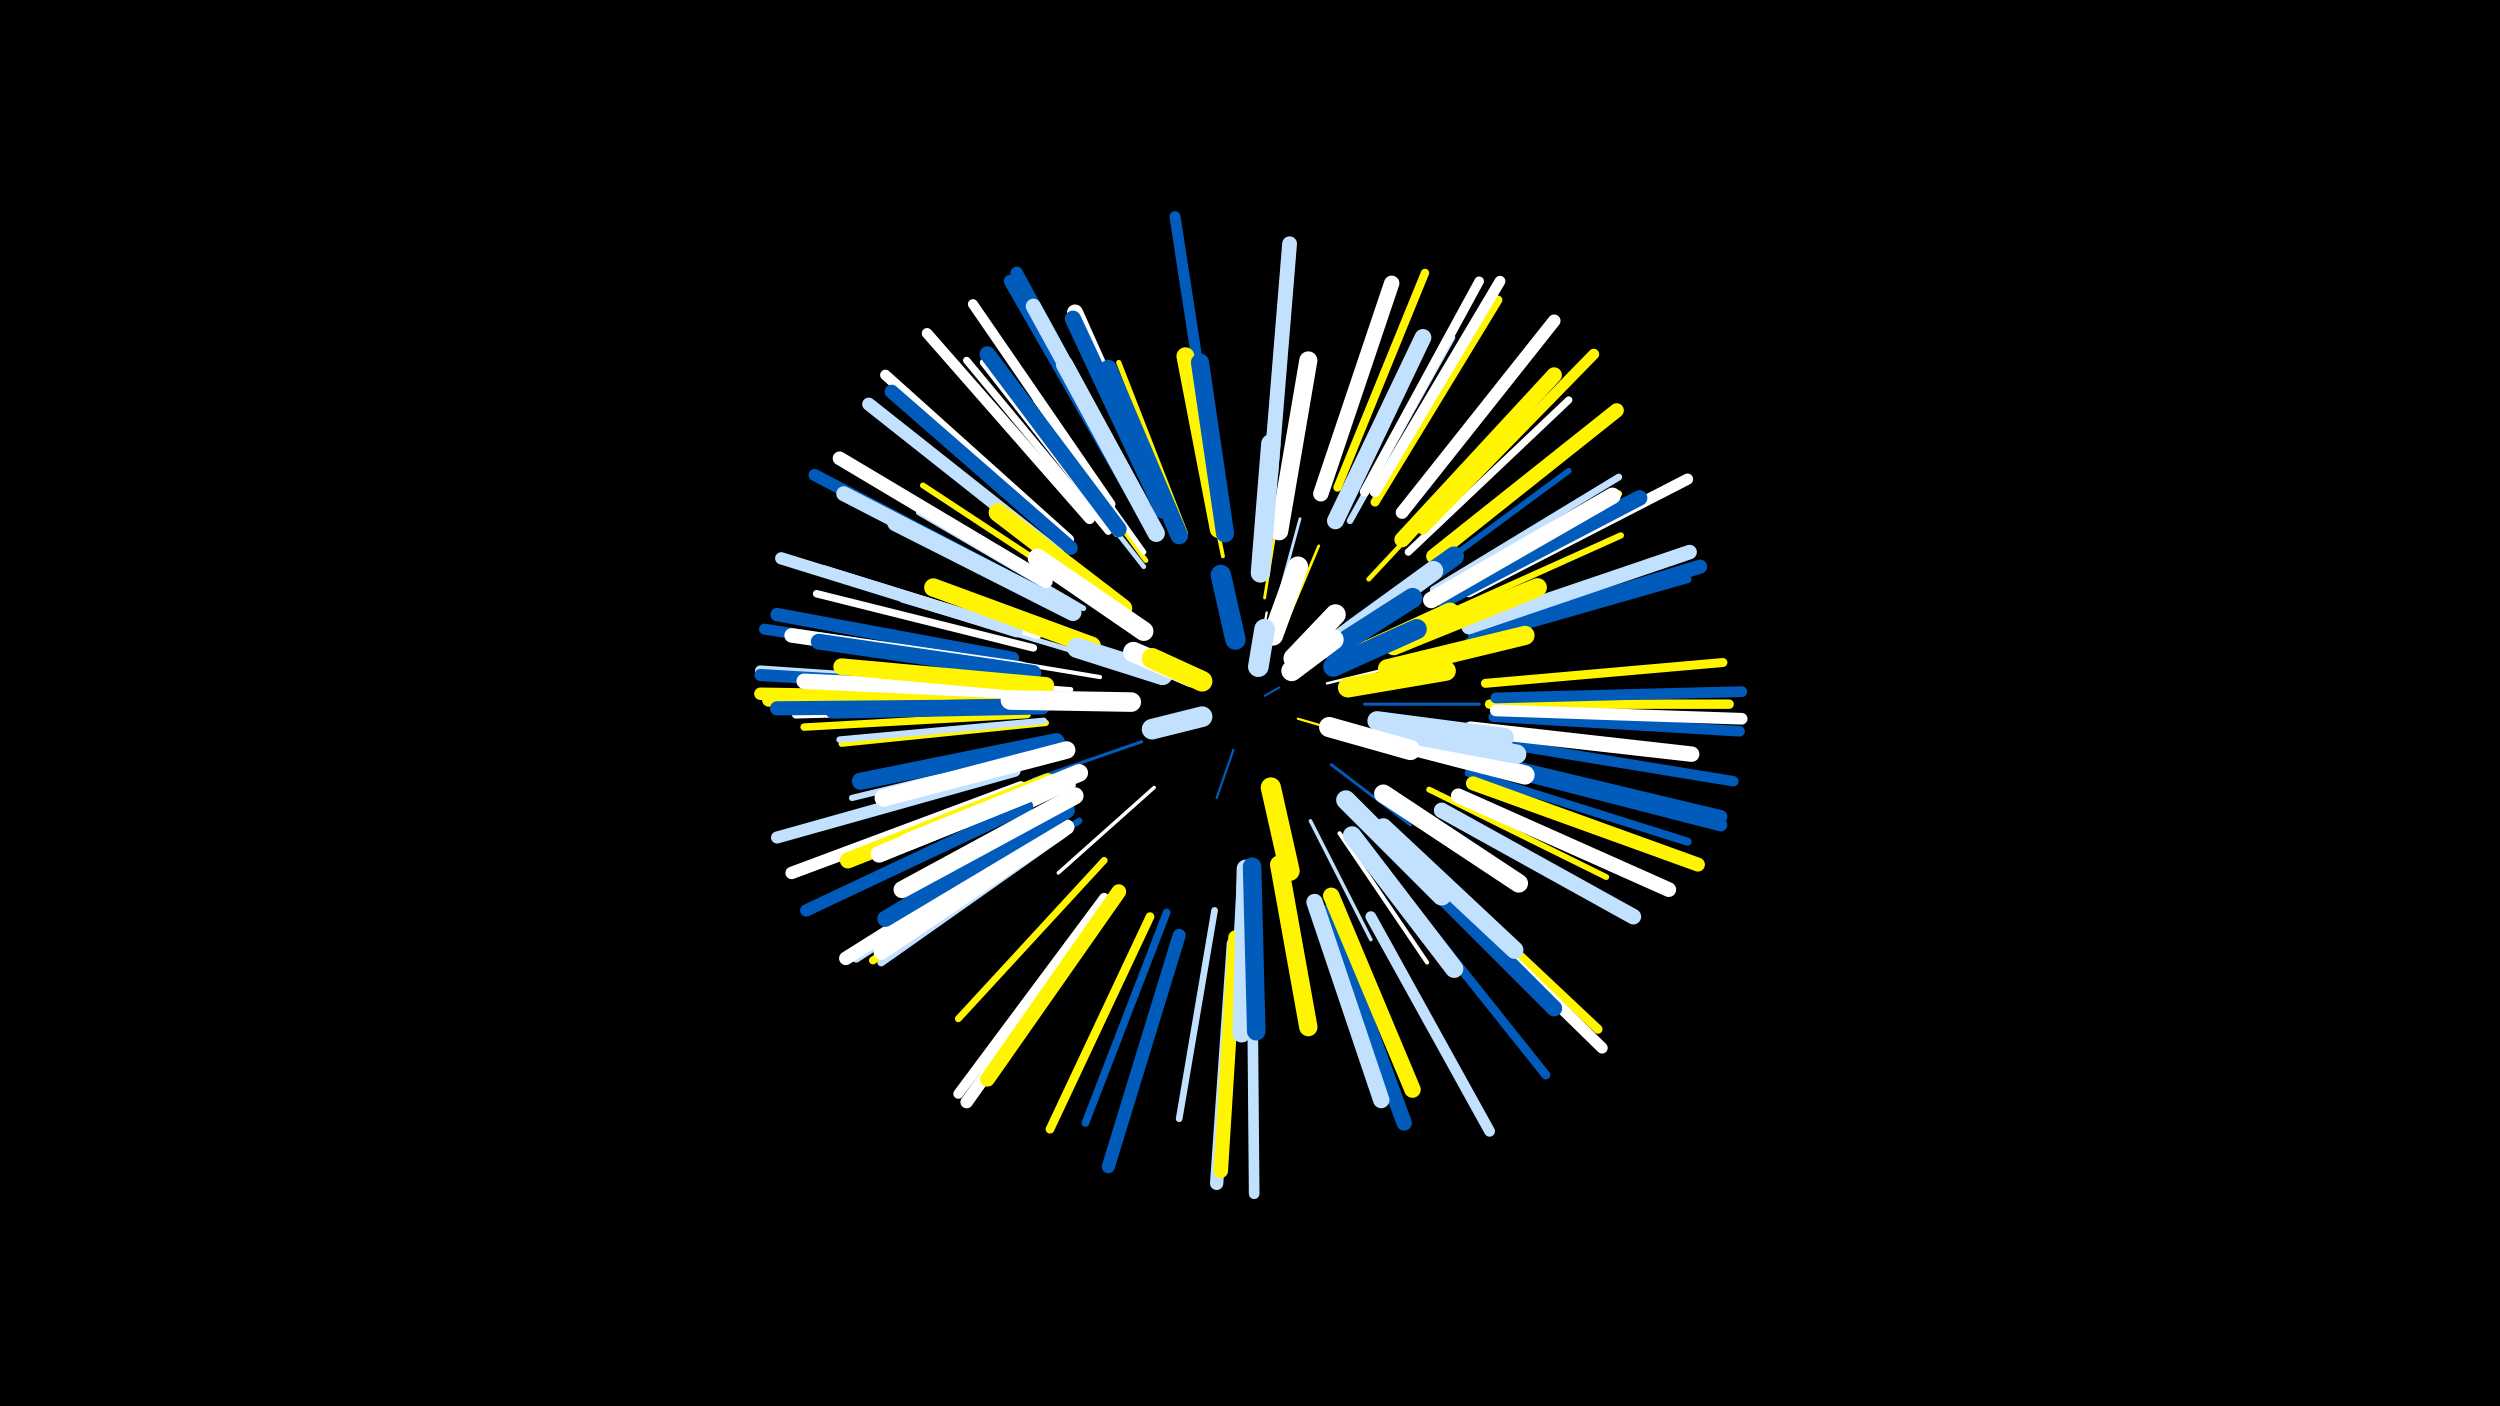 <svg width="1200" height="675" viewBox="-500 -500 1200 675" xmlns="http://www.w3.org/2000/svg"><path d="M-500-500h1200v675h-1200z" fill="#000"/><style>.sparkles path{stroke-linecap:round}</style><g class="sparkles"><path d="M107-166l7-4" stroke-width="1.0" stroke="#005bbb0"/><path d="M104-184l4-22" stroke-width="1.1" stroke="#fff2"/><path d="M92-140l-8 23" stroke-width="1.1" stroke="#005bbb2"/><path d="M123-155l24 7" stroke-width="1.1" stroke="#fff5002"/><path d="M137-172l37-9" stroke-width="1.2" stroke="#fff6"/><path d="M117-200l16-38" stroke-width="1.3" stroke="#fff5008"/><path d="M112-207l12-44" stroke-width="1.4" stroke="#c2e1ff9"/><path d="M139-133l38 29" stroke-width="1.4" stroke="#005bbbB"/><path d="M107-213l8-50" stroke-width="1.4" stroke="#fff500C"/><path d="M155-162l55 0" stroke-width="1.5" stroke="#005bbbE"/><path d="M48-144l-52 18" stroke-width="1.5" stroke="#005bbbE"/><path d="M54-122l-46 41" stroke-width="1.7" stroke="#fff12"/><path d="M129-106l29 57" stroke-width="1.7" stroke="#c2e1ff14"/><path d="M87-233l-14-70" stroke-width="1.9" stroke="#fff5001A"/><path d="M28-175l-72-12" stroke-width="2.0" stroke="#fff1B"/><path d="M143-100l42 62" stroke-width="2.0" stroke="#fff1D"/><path d="M165-118l64 44" stroke-width="2.1" stroke="#fff20"/><path d="M157-222l56-60" stroke-width="2.3" stroke="#fff50024"/><path d="M49-228l-51-65" stroke-width="2.3" stroke="#c2e1ff24"/><path d="M95-80l-5 83" stroke-width="2.3" stroke="#005bbb24"/><path d="M50-231l-50-68" stroke-width="2.4" stroke="#fff50026"/><path d="M95-77l-5 85" stroke-width="2.4" stroke="#c2e1ff27"/><path d="M14-169l-86-6" stroke-width="2.4" stroke="#fff28"/><path d="M17-187l-84-25" stroke-width="2.5" stroke="#c2e1ff29"/><path d="M69-244l-32-82" stroke-width="2.5" stroke="#fff5002A"/><path d="M49-235l-52-73" stroke-width="2.5" stroke="#fff2B"/><path d="M20-208l-79-46" stroke-width="2.7" stroke="#c2e1ff2F"/><path d="M15-123l-85 40" stroke-width="2.8" stroke="#fff31"/><path d="M22-215l-79-52" stroke-width="2.8" stroke="#fff50032"/><path d="M177-218l76-56" stroke-width="2.8" stroke="#005bbb33"/><path d="M194-151l95 12" stroke-width="2.8" stroke="#c2e1ff33"/><path d="M186-121l85 42" stroke-width="2.8" stroke="#fff50033"/><path d="M189-203l89-40" stroke-width="3.0" stroke="#fff50037"/><path d="M3-170l-98-7" stroke-width="3.0" stroke="#fff50037"/><path d="M4-140l-95 23" stroke-width="3.0" stroke="#c2e1ff38"/><path d="M2-153l-98 10" stroke-width="3.0" stroke="#fff50039"/><path d="M1-154l-98 9" stroke-width="3.1" stroke="#c2e1ff3A"/><path d="M18-106l-82 56" stroke-width="3.1" stroke="#005bbb3A"/><path d="M148-250l49-88" stroke-width="3.1" stroke="#c2e1ff3B"/><path d="M83-63l-17 100" stroke-width="3.2" stroke="#c2e1ff3E"/><path d="M189-213l88-50" stroke-width="3.2" stroke="#fff5003E"/><path d="M30-87l-70 76" stroke-width="3.3" stroke="#fff50041"/><path d="M188-217l89-54" stroke-width="3.3" stroke="#c2e1ff42"/><path d="M36-244l-64-82" stroke-width="3.4" stroke="#fff42"/><path d="M175-89l74 73" stroke-width="3.4" stroke="#fff50044"/><path d="M176-235l77-73" stroke-width="3.5" stroke="#fff46"/><path d="M32-245l-68-82" stroke-width="3.5" stroke="#fff48"/><path d="M-7-157l-107 6" stroke-width="3.6" stroke="#fff50049"/><path d="M-2-195l-103-32" stroke-width="3.6" stroke="#fff4A"/><path d="M-4-189l-104-26" stroke-width="3.6" stroke="#fff4A"/><path d="M11-100l-88 62" stroke-width="3.7" stroke="#c2e1ff4C"/><path d="M60-62l-39 101" stroke-width="3.7" stroke="#005bbb4C"/><path d="M-9-160l-109 3" stroke-width="3.8" stroke="#fff4E"/><path d="M205-192l105-30" stroke-width="3.8" stroke="#005bbb4F"/><path d="M10-101l-91 62" stroke-width="3.8" stroke="#fff5004F"/><path d="M205-129l105 33" stroke-width="3.9" stroke="#005bbb51"/><path d="M142-266l42-103" stroke-width="4.0" stroke="#fff50055"/><path d="M5-101l-94 61" stroke-width="4.1" stroke="#c2e1ff59"/><path d="M52-60l-48 102" stroke-width="4.2" stroke="#fff50059"/><path d="M160-259l59-97" stroke-width="4.3" stroke="#fff5005C"/><path d="M213-172l114-10" stroke-width="4.3" stroke="#fff5005D"/><path d="M171-73l71 89" stroke-width="4.3" stroke="#005bbb5E"/><path d="M184-84l83 78" stroke-width="4.4" stroke="#fff50060"/><path d="M215-162l115 0" stroke-width="4.5" stroke="#fff50063"/><path d="M155-264l55-101" stroke-width="4.6" stroke="#fff64"/><path d="M33-258l-66-96" stroke-width="4.8" stroke="#fff6C"/><path d="M30-69l-70 94" stroke-width="4.8" stroke="#fff6C"/><path d="M216-144l116 19" stroke-width="5.0" stroke="#005bbb70"/><path d="M217-156l118 7" stroke-width="5.1" stroke="#005bbb74"/><path d="M13-241l-88-79" stroke-width="5.1" stroke="#fff75"/><path d="M23-251l-78-89" stroke-width="5.1" stroke="#fff75"/><path d="M101-45l1 118" stroke-width="5.1" stroke="#c2e1ff75"/><path d="M183-246l82-84" stroke-width="5.2" stroke="#fff50076"/><path d="M218-165l118-3" stroke-width="5.2" stroke="#005bbb76"/><path d="M158-60l57 103" stroke-width="5.2" stroke="#c2e1ff76"/><path d="M-18-170l-117-8" stroke-width="5.2" stroke="#c2e1ff78"/><path d="M160-264l60-101" stroke-width="5.2" stroke="#fff78"/><path d="M82-279l-18-117" stroke-width="5.3" stroke="#005bbb78"/><path d="M-17-180l-116-18" stroke-width="5.3" stroke="#005bbb7A"/><path d="M184-80l85 83" stroke-width="5.4" stroke="#fff7C"/><path d="M205-216l105-54" stroke-width="5.4" stroke="#fff7D"/><path d="M218-159l118 4" stroke-width="5.6" stroke="#fff82"/><path d="M-4-217l-105-55" stroke-width="5.8" stroke="#005bbb86"/><path d="M-13-130l-114 32" stroke-width="5.8" stroke="#c2e1ff88"/><path d="M-18-169l-117-7" stroke-width="5.8" stroke="#005bbb89"/><path d="M-12-197l-113-35" stroke-width="5.9" stroke="#c2e1ff8B"/><path d="M-7-113l-106 50" stroke-width="5.9" stroke="#005bbb8B"/><path d="M-10-122l-110 41" stroke-width="6.0" stroke="#fff8C"/><path d="M-17-165l-118-2" stroke-width="6.0" stroke="#fff5008D"/><path d="M44-266l-56-103" stroke-width="6.0" stroke="#005bbb8D"/><path d="M32-67l-68 96" stroke-width="6.0" stroke="#fff8E"/><path d="M173-254l73-92" stroke-width="6.1" stroke="#fff90"/><path d="M213-133l113 29" stroke-width="6.2" stroke="#005bbb92"/><path d="M43-264l-58-101" stroke-width="6.3" stroke="#005bbb95"/><path d="M213-135l113 27" stroke-width="6.3" stroke="#005bbb95"/><path d="M66-51l-34 111" stroke-width="6.3" stroke="#005bbb96"/><path d="M8-234l-91-72" stroke-width="6.3" stroke="#c2e1ff96"/><path d="M-16-163l-115-1" stroke-width="6.4" stroke="#fff50099"/><path d="M92-47l-8 115" stroke-width="6.4" stroke="#c2e1ff99"/><path d="M-14-184l-113-21" stroke-width="6.4" stroke="#005bbb99"/><path d="M3-101l-97 61" stroke-width="6.5" stroke="#fff9D"/><path d="M2-221l-99-59" stroke-width="6.6" stroke="#fff9E"/><path d="M207-124l108 39" stroke-width="6.7" stroke="#fff500A0"/><path d="M14-237l-86-75" stroke-width="6.7" stroke="#005bbbA1"/><path d="M-13-161l-114 1" stroke-width="6.8" stroke="#005bbbA3"/><path d="M208-195l108-33" stroke-width="6.8" stroke="#005bbbA5"/><path d="M188-233l88-70" stroke-width="6.9" stroke="#fff500A6"/><path d="M93-50l-7 112" stroke-width="6.9" stroke="#fff500A6"/><path d="M205-199l106-36" stroke-width="7.0" stroke="#c2e1ffA9"/><path d="M-10-179l-110-16" stroke-width="7.0" stroke="#fffAB"/><path d="M110-273l9-110" stroke-width="7.1" stroke="#c2e1ffAB"/><path d="M200-118l101 45" stroke-width="7.1" stroke="#fffAE"/><path d="M37-72l-63 90" stroke-width="7.1" stroke="#fff500AE"/><path d="M2-213l-97-50" stroke-width="7.2" stroke="#c2e1ffAE"/><path d="M48-258l-52-95" stroke-width="7.3" stroke="#c2e1ffB1"/><path d="M137-62l37 101" stroke-width="7.4" stroke="#005bbbB4"/><path d="M173-241l73-79" stroke-width="7.4" stroke="#fff500B4"/><path d="M-7-168l-107-5" stroke-width="7.4" stroke="#fffB5"/><path d="M206-150l106 12" stroke-width="7.4" stroke="#fffB6"/><path d="M12-103l-89 60" stroke-width="7.4" stroke="#fffB6"/><path d="M134-263l34-101" stroke-width="7.4" stroke="#fffB6"/><path d="M193-212l94-49" stroke-width="7.5" stroke="#005bbbB8"/><path d="M192-111l92 51" stroke-width="7.5" stroke="#c2e1ffB9"/><path d="M37-246l-63-84" stroke-width="7.6" stroke="#005bbbBA"/><path d="M-4-177l-103-15" stroke-width="7.6" stroke="#005bbbBA"/><path d="M3-125l-96 38" stroke-width="7.7" stroke="#fff500BC"/><path d="M173-89l73 73" stroke-width="7.7" stroke="#005bbbBC"/><path d="M58-256l-42-94" stroke-width="7.7" stroke="#fffBE"/><path d="M12-111l-87 52" stroke-width="7.8" stroke="#005bbbC0"/><path d="M58-255l-43-92" stroke-width="7.8" stroke="#005bbbC0"/><path d="M139-70l39 93" stroke-width="7.9" stroke="#fff500C2"/><path d="M187-212l87-50" stroke-width="7.9" stroke="#fffC2"/><path d="M131-67l32 95" stroke-width="7.9" stroke="#c2e1ffC3"/><path d="M0-161l-100 2" stroke-width="7.9" stroke="#005bbbC3"/><path d="M2-171l-98-9" stroke-width="8.0" stroke="#fff500C5"/><path d="M141-250l42-88" stroke-width="8.1" stroke="#c2e1ffC8"/><path d="M11-126l-89 36" stroke-width="8.1" stroke="#fffC9"/><path d="M15-206l-85-43" stroke-width="8.2" stroke="#c2e1ffCA"/><path d="M7-144l-94 19" stroke-width="8.2" stroke="#005bbbCB"/><path d="M16-118l-83 45" stroke-width="8.2" stroke="#fffCB"/><path d="M55-244l-44-81" stroke-width="8.3" stroke="#c2e1ffCE"/><path d="M12-140l-88 23" stroke-width="8.4" stroke="#fffD0"/><path d="M18-129l-82 33" stroke-width="8.5" stroke="#fffD3"/><path d="M66-243l-34-80" stroke-width="8.5" stroke="#005bbbD5"/><path d="M164-103l63 59" stroke-width="8.5" stroke="#c2e1ffD5"/><path d="M85-246l-16-83" stroke-width="8.6" stroke="#fff500D8"/><path d="M114-245l14-82" stroke-width="8.7" stroke="#fffD9"/><path d="M88-244l-12-82" stroke-width="8.7" stroke="#005bbbDA"/><path d="M24-190l-76-28" stroke-width="8.8" stroke="#fff500DC"/><path d="M149-99l49 64" stroke-width="8.8" stroke="#c2e1ffDD"/><path d="M114-85l14 78" stroke-width="8.8" stroke="#fff500DE"/><path d="M98-83l-2 79" stroke-width="8.8" stroke="#c2e1ffDE"/><path d="M101-84l2 79" stroke-width="8.9" stroke="#005bbbDE"/><path d="M164-119l65 43" stroke-width="8.9" stroke="#fffDF"/><path d="M39-208l-60-46" stroke-width="8.9" stroke="#fff500E1"/><path d="M169-190l69-28" stroke-width="9.0" stroke="#fff500E2"/><path d="M166-145l66 17" stroke-width="9.2" stroke="#fffE7"/><path d="M166-179l66-16" stroke-width="9.2" stroke="#fff500E7"/><path d="M146-116l46 46" stroke-width="9.3" stroke="#c2e1ffE9"/><path d="M164-150l64 12" stroke-width="9.3" stroke="#c2e1ffE9"/><path d="M105-225l5-62" stroke-width="9.3" stroke="#c2e1ffEB"/><path d="M161-154l61 8" stroke-width="9.3" stroke="#c2e1ffEC"/><path d="M49-197l-51-35" stroke-width="9.3" stroke="#fffEC"/><path d="M149-198l49-35" stroke-width="9.4" stroke="#005bbbED"/><path d="M43-163l-58-1" stroke-width="9.4" stroke="#fffEE"/><path d="M144-194l44-32" stroke-width="9.5" stroke="#c2e1ffF0"/><path d="M148-184l48-22" stroke-width="9.5" stroke="#fff500F1"/><path d="M147-170l47-8" stroke-width="9.6" stroke="#fff500F4"/><path d="M139-188l39-25" stroke-width="9.6" stroke="#005bbbF4"/><path d="M58-176l-41-13" stroke-width="9.7" stroke="#c2e1ffF5"/><path d="M140-180l40-18" stroke-width="9.7" stroke="#005bbbF6"/><path d="M110-122l9 40" stroke-width="9.7" stroke="#fff500F6"/><path d="M138-151l39 11" stroke-width="9.7" stroke="#fffF7"/><path d="M111-195l12-33" stroke-width="9.8" stroke="#fffF9"/><path d="M93-193l-7-31" stroke-width="9.8" stroke="#005bbbFA"/><path d="M72-175l-28-12" stroke-width="9.8" stroke="#fffFA"/><path d="M121-184l20-21" stroke-width="9.9" stroke="#fffFA"/><path d="M77-173l-24-11" stroke-width="9.9" stroke="#fff500FB"/><path d="M120-178l20-15" stroke-width="9.9" stroke="#fffFC"/><path d="M77-156l-24 6" stroke-width="9.9" stroke="#c2e1ffFC"/><path d="M104-180l3-18" stroke-width="9.9" stroke="#c2e1ffFD"/></g></svg>